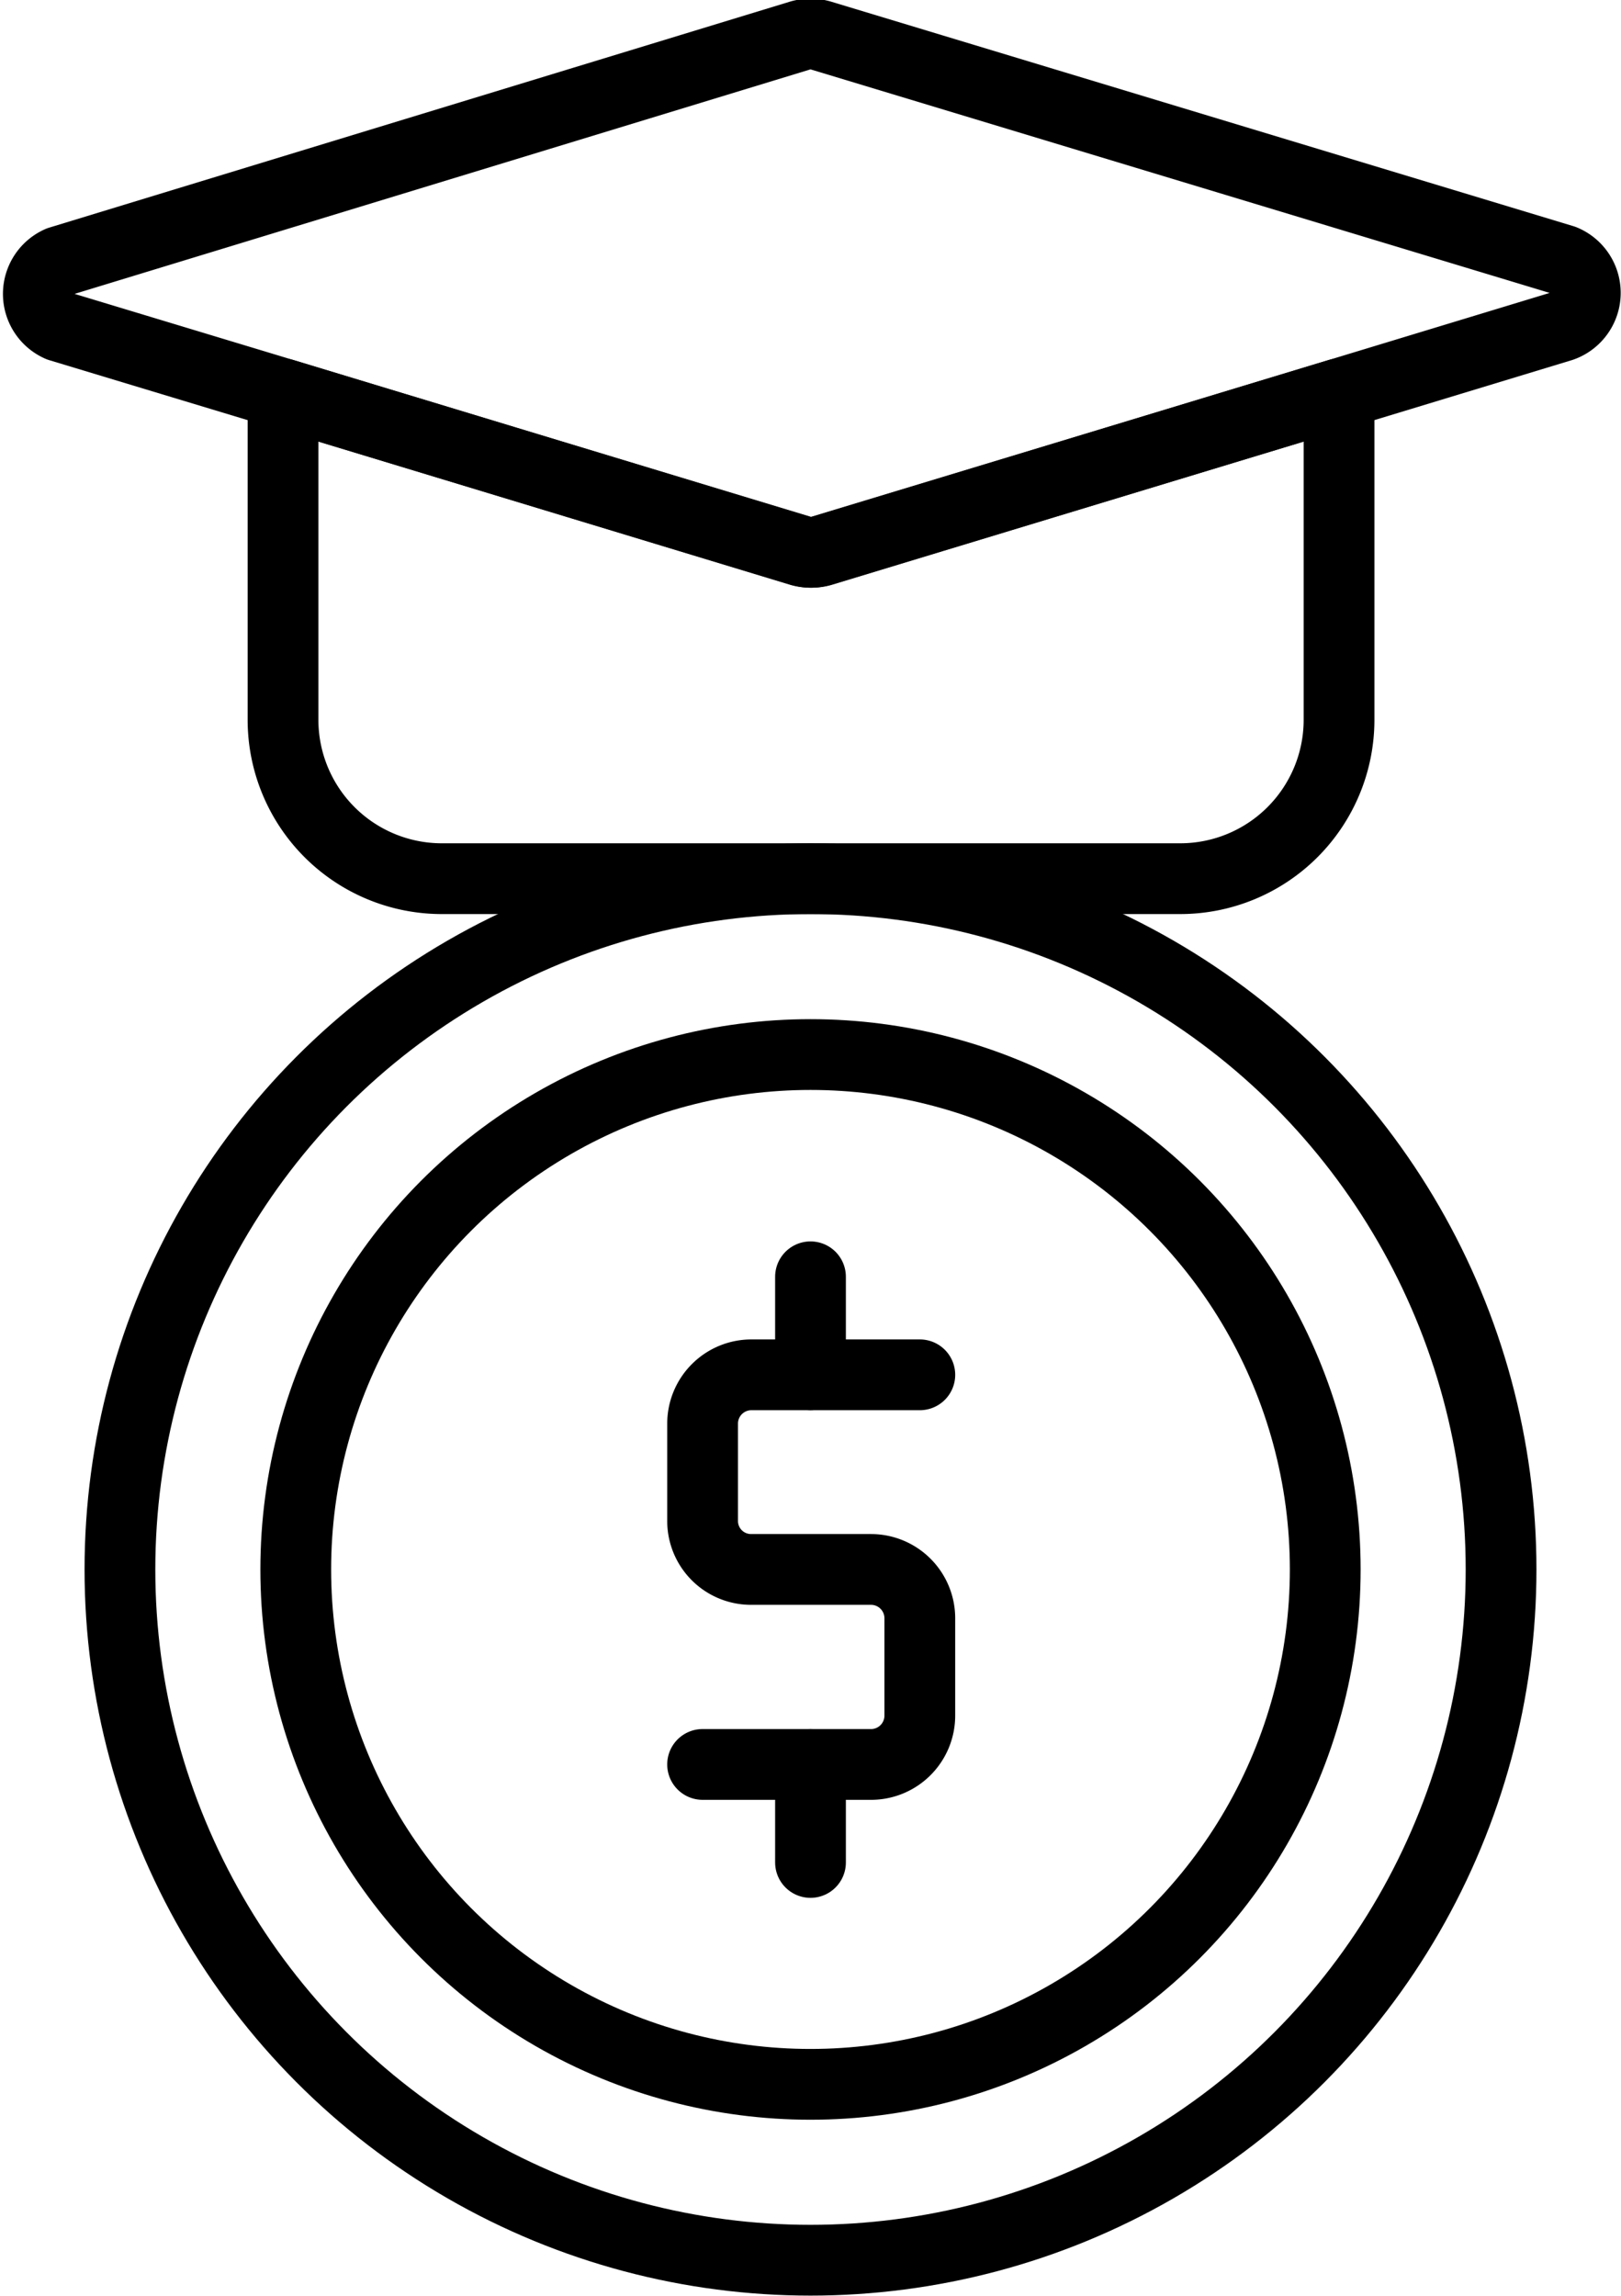 <svg xmlns="http://www.w3.org/2000/svg" viewBox="0 0 45.82 64.88"><defs><style>.cls-1{fill:none;stroke:#000;stroke-linecap:round;stroke-linejoin:round;stroke-width:2px;}</style></defs><title>Asset 5</title><g id="Layer_2" data-name="Layer 2"><g id="Layer_2-2" data-name="Layer 2"><path class="cls-1" d="M19.86,49.86h4.72A1.38,1.38,0,0,0,26,48.48V45.73a1.38,1.38,0,0,0-1.38-1.38H21.24A1.37,1.37,0,0,1,19.86,43V40.23a1.38,1.38,0,0,1,1.38-1.38H26"/><line class="cls-1" x1="22.91" y1="38.85" x2="22.91" y2="36.08"/><line class="cls-1" x1="22.91" y1="49.86" x2="22.91" y2="52.63"/><circle class="cls-1" cx="22.91" cy="44.35" r="19.52"/><path class="cls-1" d="M44.14,9.22l-6.29,1.91L23.19,15.57a1.06,1.06,0,0,1-.56,0L8,11.13,1.68,9.22a1,1,0,0,1,0-1.83L22.63,1a1.06,1.06,0,0,1,.56,0l21,6.35A1,1,0,0,1,44.14,9.22Z"/><path class="cls-1" d="M37.85,11.13v9.21a4.49,4.49,0,0,1-4.48,4.49H12.45A4.49,4.49,0,0,1,8,20.34V11.13l14.66,4.44a1.06,1.06,0,0,0,.56,0Z"/><circle class="cls-1" cx="22.91" cy="44.35" r="14.55"/></g></g></svg>